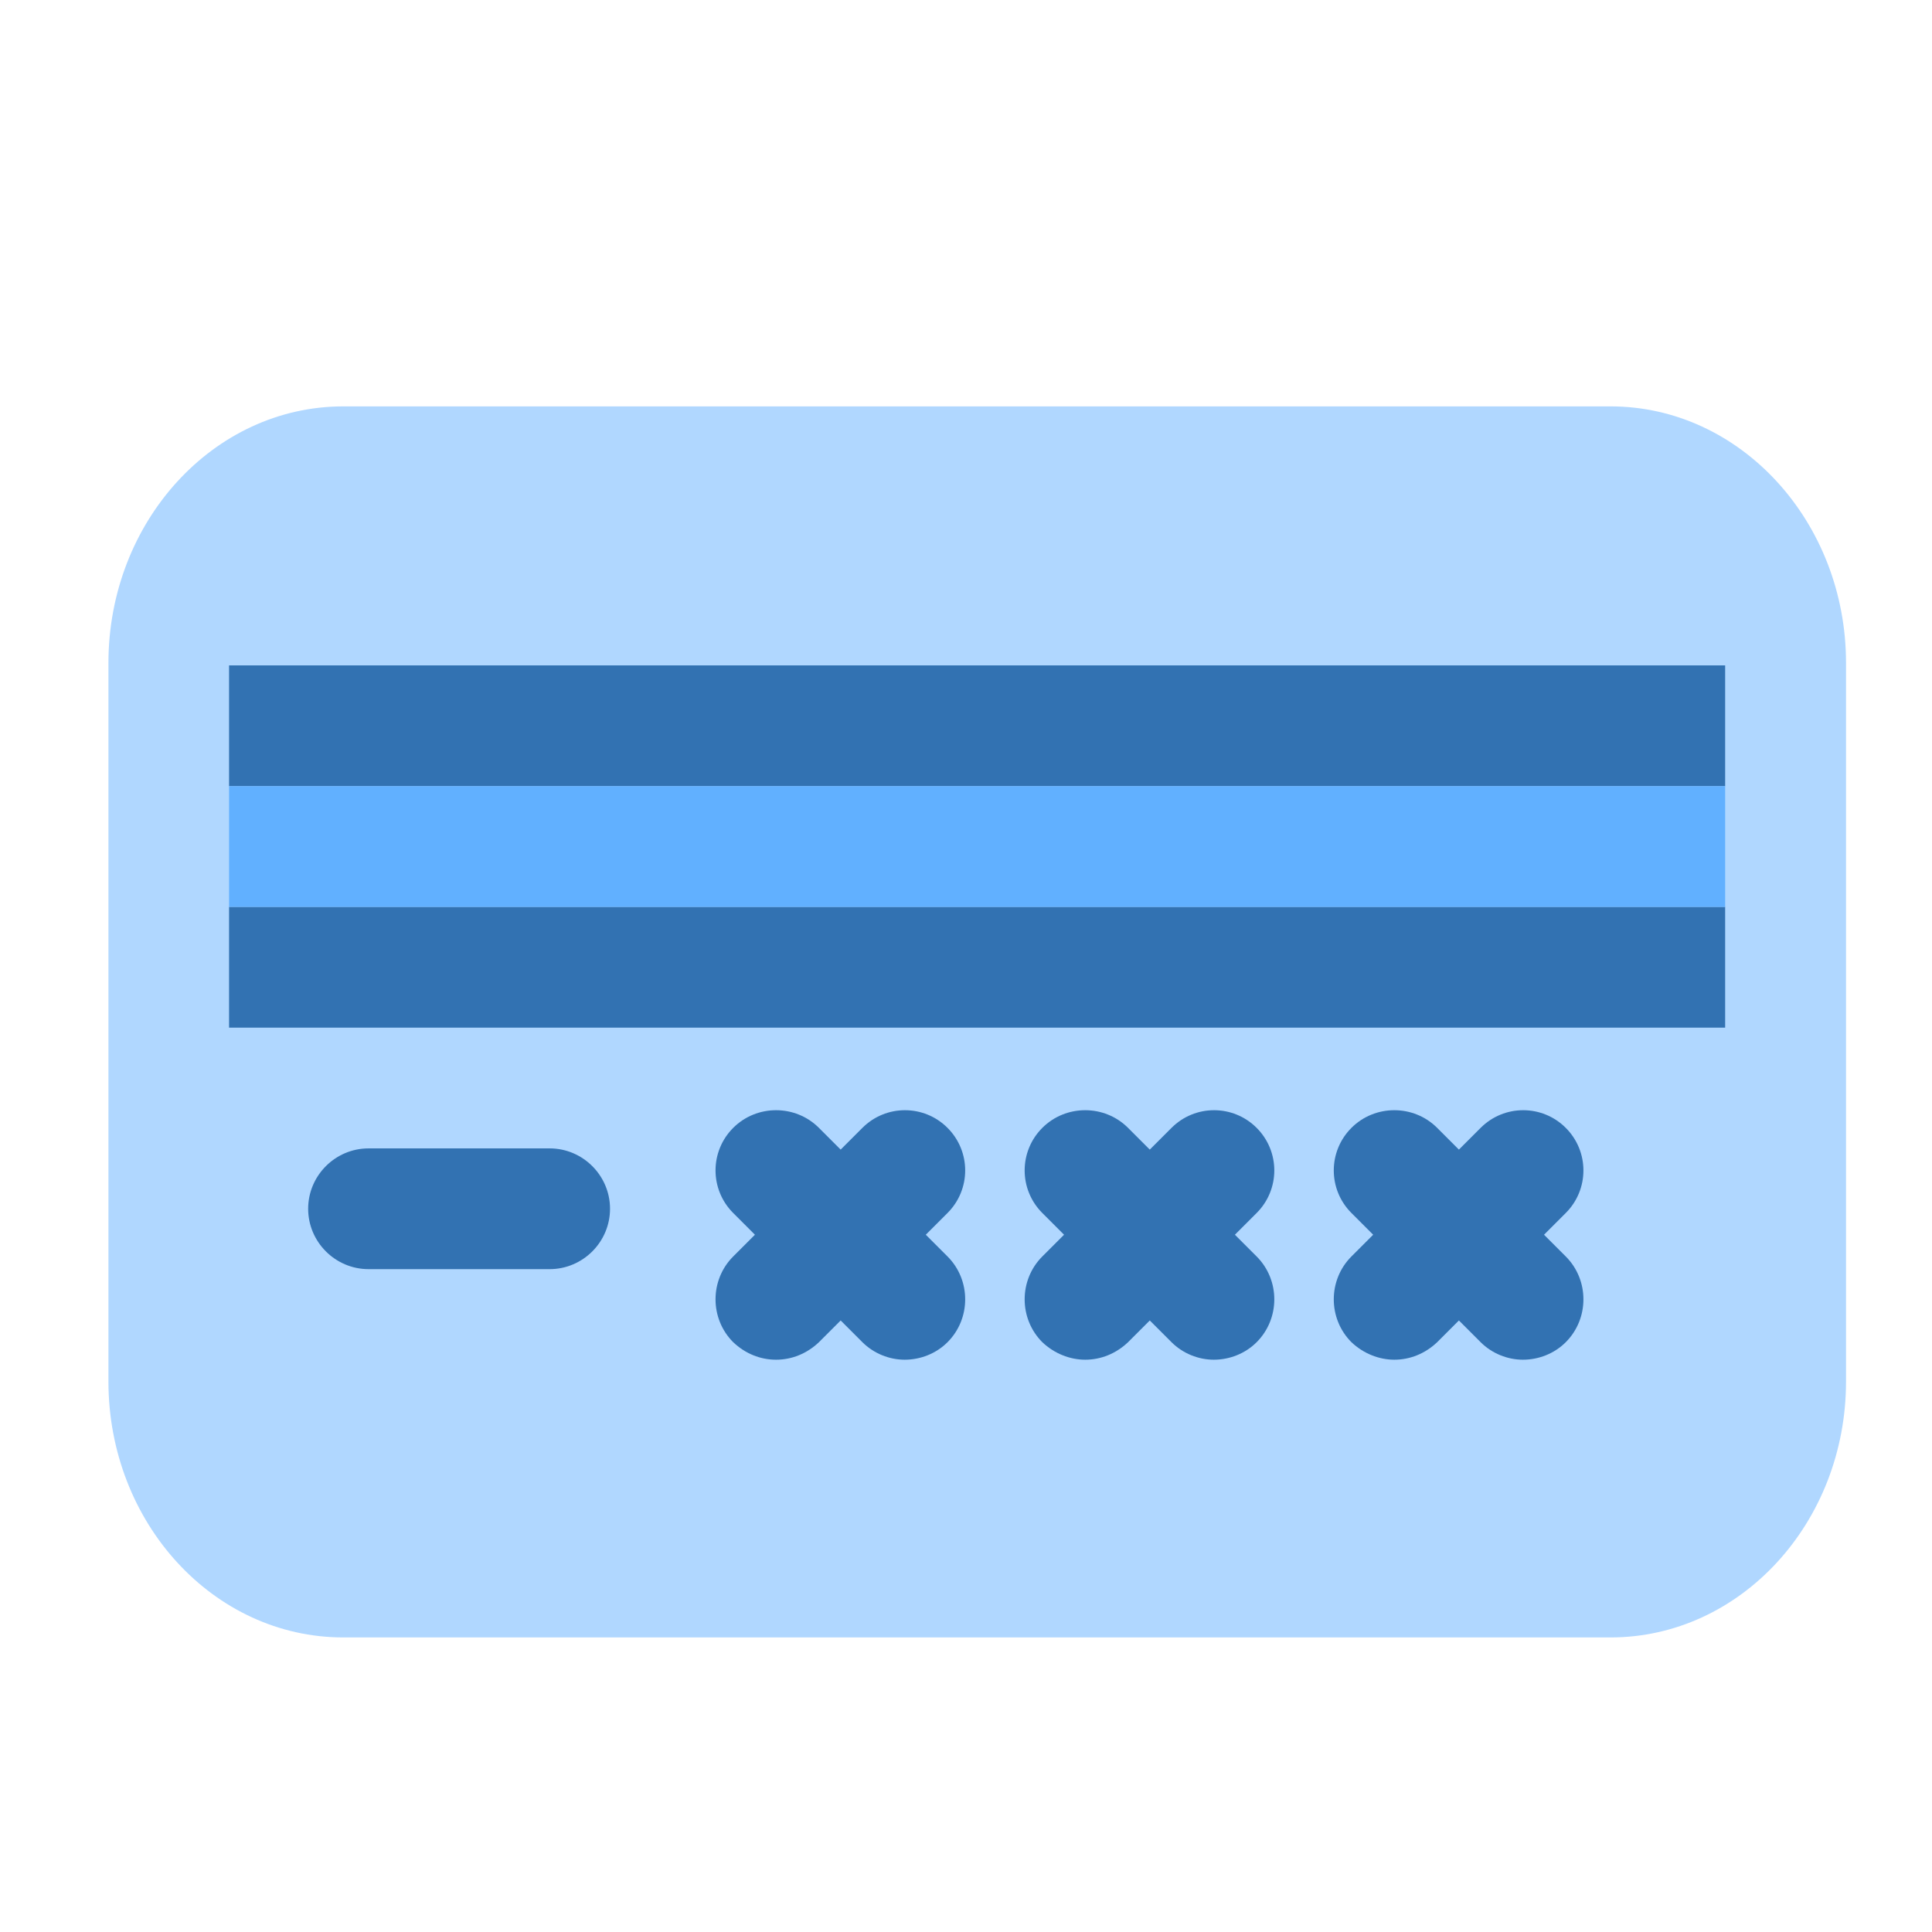 <svg xmlns="http://www.w3.org/2000/svg" width="32" height="32" enable-background="new 0 0 32 32" viewBox="0 0 32 32"><path fill="#b0d7ff" d="M30.576,10.981v11.9c0,2.34-1.75,4.24-3.9,4.24H5.686c-2.15,0-3.89-1.9-3.89-4.24v-11.9
		c0-2.34,1.74-4.25,3.89-4.25h20.99C28.826,6.731,30.576,8.641,30.576,10.981z"/><rect width="24.78" height="2" x="3.794" y="11.021" fill="#3272b2"/><rect width="24.78" height="2" x="3.794" y="15.021" fill="#3272b2"/><rect width="24.78" height="2" x="3.794" y="13.021" fill="#61b0ff"/><path fill="#3272b2" d="M10.104 20.021c0 .55-.45 1-1 1h-3c-.55 0-1-.45-1-1 0-.55.45-1 1-1h3C9.654 19.021 10.104 19.471 10.104 20.021zM15.694 20.811c.39.39.39 1.03 0 1.42-.19.19-.45.29-.71.29-.25 0-.51-.1-.7-.29l-.36-.36-.36.36c-.2.19-.45.29-.71.29s-.51-.1-.71-.29c-.39-.39-.39-1.03 0-1.42l.36-.36-.36-.36c-.39-.39-.39-1.02 0-1.41.39-.39 1.03-.39 1.42 0l.36.36.36-.36c.39-.39 1.02-.39 1.41 0 .39.39.39 1.02 0 1.41l-.36.36L15.694 20.811zM20.814 20.811c.39.39.39 1.03 0 1.42-.19.19-.45.29-.71.29-.25 0-.51-.1-.7-.29l-.36-.36-.36.36c-.2.19-.45.29-.71.29-.25 0-.51-.1-.71-.29-.39-.39-.39-1.03 0-1.42l.36-.36-.36-.36c-.39-.39-.39-1.02 0-1.41.39-.39 1.03-.39 1.42 0l.36.36.36-.36c.39-.39 1.02-.39 1.41 0 .39.39.39 1.02 0 1.41l-.36.36L20.814 20.811zM25.934 20.811c.39.39.39 1.03 0 1.42-.19.19-.45.29-.71.29-.25 0-.51-.1-.7-.29l-.36-.36-.36.36c-.2.19-.45.29-.71.29-.25 0-.51-.1-.71-.29-.39-.39-.39-1.03 0-1.42l.36-.36-.36-.36c-.39-.39-.39-1.02 0-1.41.39-.39 1.03-.39 1.42 0l.36.36.36-.36c.39-.39 1.02-.39 1.41 0 .39.39.39 1.02 0 1.41l-.36.36L25.934 20.811z"/></svg>